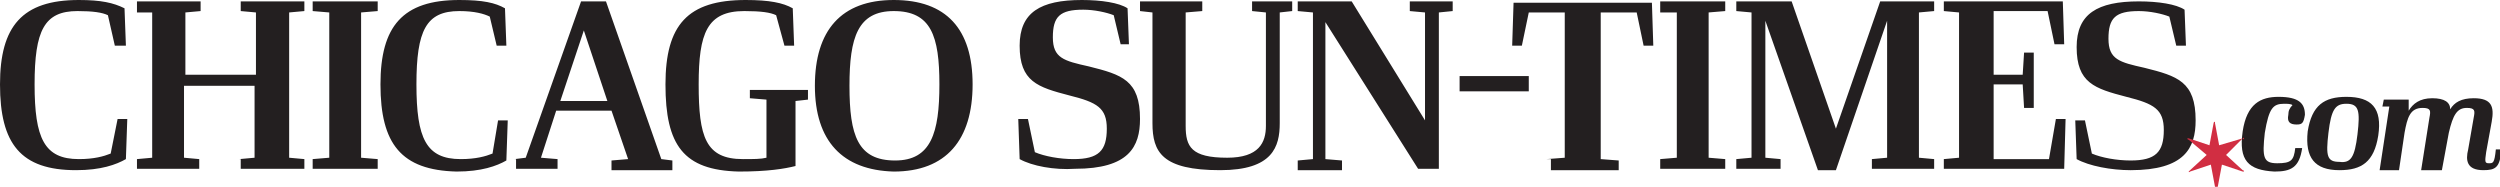 <?xml version="1.0" encoding="utf-8"?>
<!-- Generator: Adobe Illustrator 18.0.0, SVG Export Plug-In . SVG Version: 6.00 Build 0)  -->
<!DOCTYPE svg PUBLIC "-//W3C//DTD SVG 1.1//EN" "http://www.w3.org/Graphics/SVG/1.1/DTD/svg11.dtd">
<svg version="1.1" id="Layer_1" xmlns="http://www.w3.org/2000/svg" xmlns:xlink="http://www.w3.org/1999/xlink" x="0px" y="0px"
	 width="180.7px" height="13.5px" viewBox="0 0 180.7 13.5" enable-background="new 0 0 180.7 13.5" xml:space="preserve">
<g>
	<g>
		<path fill="#231F20" d="M150.1,11.5L150,8.7h0.7l0.5,2.4c0.7,0.3,1.8,0.5,2.8,0.5c1.8,0,2.4-0.6,2.4-2.2c0-1.5-0.7-1.9-2.7-2.4
			c-2.3-0.6-3.6-1-3.6-3.6c0-2.4,1.5-3.3,4.5-3.3c1.4,0,2.7,0.2,3.3,0.6l0.1,2.6h-0.7l-0.5-2.1c-0.5-0.2-1.4-0.4-2.2-0.4
			c-1.7,0-2.2,0.5-2.2,2s0.8,1.7,2.6,2.1c2.4,0.6,3.7,1,3.7,3.8c0,2-0.8,3.6-4.7,3.6C152.6,12.3,151,12,150.1,11.5 M146.2,6.1h-2.1
			v5.4h4l0.5-2.9h0.7l-0.1,3.6h-8.7v-0.7l1.1-0.1V0.9l-1.1-0.1V0.1h8.6l0.1,3.1h-0.7L148,0.8h-3.9v4.6h2.1l0.1-1.6h0.7v4h-0.7
			L146.2,6.1z M127.6,1.5v9.9l1.1,0.1v0.7h-3.2v-0.7l1.1-0.1V0.9l-1.1-0.1V0.1h4l3.2,9.2l3.2-9.2h3.9v0.7l-1.1,0.1v10.5l1.1,0.1v0.7
			h-4.5v-0.7l1.1-0.1V1.5l-3.7,10.8h-1.3L127.6,1.5z M120,11.5l1.2-0.1V0.9H120V0.1h4.7v0.7l-1.2,0.1v10.5l1.2,0.1v0.7H120V11.5z
			 M111.8,11.5l1.3-0.1V0.9h-2.6L110,3.3h-0.7l0.1-3.1h10l0.1,3.1h-0.7l-0.5-2.4h-2.6v10.6l1.3,0.1v0.7h-4.9v-0.8H111.8z M105.5,5.5
			h5v1.1h-5V5.5z M95.8,1.6v9.9l1.2,0.1v0.7h-3.2v-0.7l1.1-0.1V0.9l-1.1-0.1V0.1h3.9l5.3,8.6V0.9l-1.1-0.1V0.1h3.1v0.7l-1,0.1v11.3
			h-1.5L95.8,1.6z M83.3,8.9v-8l-0.9-0.1V0.1h4.5v0.7l-1.2,0.1v8.2c0,1.5,0.4,2.3,3,2.3c2.3,0,2.8-1.1,2.8-2.3V0.9l-1-0.1V0.1h2.9
			v0.7l-0.9,0.1v8c0,1.7-0.5,3.4-4.3,3.4C84,12.3,83.3,11,83.3,8.9 M73.7,11.5l-0.1-2.9h0.7l0.5,2.4c0.7,0.3,1.8,0.5,2.8,0.5
			c1.8,0,2.4-0.6,2.4-2.2c0-1.5-0.7-1.9-2.7-2.4c-2.3-0.6-3.6-1-3.6-3.6c0-2.4,1.5-3.3,4.5-3.3c1.4,0,2.7,0.2,3.3,0.6l0.1,2.6H81
			l-0.5-2.1c-0.5-0.2-1.4-0.4-2.2-0.4c-1.7,0-2.2,0.5-2.2,2s0.8,1.7,2.6,2.1c2.4,0.6,3.7,1,3.7,3.8c0,2-0.8,3.6-4.7,3.6
			C76.2,12.3,74.6,12,73.7,11.5 M67.9,6.1c0-3.5-0.6-5.3-3.3-5.3c-2.6,0-3.2,1.9-3.2,5.4c0,3.6,0.6,5.4,3.3,5.4
			C67.3,11.6,67.9,9.6,67.9,6.1 M58.9,6.2c0-4,1.9-6.2,5.7-6.2c3.8,0,5.7,2.1,5.7,6.1s-1.9,6.3-5.7,6.3
			C60.9,12.3,58.9,10.2,58.9,6.2 M48.1,6.1c0-4.3,1.6-6.1,5.8-6.1c1.7,0,2.7,0.2,3.4,0.6l0.1,2.7h-0.7l-0.6-2.2
			c-0.4-0.2-1.1-0.3-2.3-0.3c-2.7,0-3.3,1.6-3.3,5.3c0,3.8,0.5,5.4,3.2,5.4c0.8,0,1.3,0,1.7-0.1V7.2l-1.2-0.1V6.5h4.2v0.7l-0.9,0.1
			V12c-0.8,0.2-2,0.4-4.1,0.4C49.4,12.3,48.1,10.5,48.1,6.1 M43.9,7.3l-1.7-5.1l-1.7,5.1H43.9z M37.2,11.5l0.8-0.1l4-11.3h1.8
			l4,11.4l0.8,0.1v0.7h-4.4v-0.7l1.2-0.1L44.2,8h-4l-1.1,3.4l1.2,0.1v0.7h-3v-0.7H37.2z M27.5,6.1c0-4.2,1.6-6.1,5.7-6.1
			c1.7,0,2.6,0.2,3.3,0.6l0.1,2.7h-0.7l-0.5-2.1C35,1,34.3,0.8,33.2,0.8c-2.4,0-3.1,1.4-3.1,5.3s0.7,5.4,3.2,5.4
			c1.1,0,1.8-0.2,2.3-0.4L36,8.7h0.7l-0.1,2.9c-0.7,0.4-1.8,0.8-3.6,0.8C29,12.3,27.5,10.4,27.5,6.1 M22.6,11.5l1.2-0.1V0.9
			l-1.2-0.1V0.1h4.7v0.7l-1.2,0.1v10.5l1.2,0.1v0.7h-4.7C22.6,12.2,22.6,11.5,22.6,11.5z M17.3,11.5l1.1-0.1V6.2h-5.1v5.2l1.1,0.1
			v0.7H9.9v-0.7l1.1-0.1V0.9H9.9V0.1h4.6v0.7l-1.1,0.1v4.5h5.1V0.9l-1.1-0.1V0.1H22v0.7l-1.1,0.1v10.5l1.1,0.1v0.7h-4.6v-0.7H17.3z
			 M0,6.1C0,1.9,1.6,0,5.7,0C7.3,0,8.2,0.2,9,0.6l0.1,2.7H8.3L7.8,1.1C7.4,0.9,6.7,0.8,5.6,0.8c-2.4,0-3.1,1.4-3.1,5.3
			s0.7,5.4,3.2,5.4c1.1,0,1.8-0.2,2.3-0.4l0.5-2.5h0.7l-0.1,2.9c-0.7,0.4-1.8,0.8-3.6,0.8C1.5,12.3,0,10.4,0,6.1"/>
	</g>
	<g>
		<path fill="#231F20" d="M162.1,9.5c0.3-2,1.3-2.5,2.6-2.5c1.5,0,1.9,0.5,1.9,1.3C166.5,8.9,166.4,9,166,9c-0.5,0-0.7-0.2-0.6-0.7
			c0-0.3,0.1-0.5,0.3-0.7c-0.1-0.1-0.4-0.1-0.6-0.1c-0.8,0-1.1,0.3-1.4,2.1c-0.2,1.8-0.1,2.2,0.9,2.2s1.2-0.2,1.3-1.1h0.5
			c-0.2,1.4-0.8,1.7-2,1.7C162.5,12.3,161.8,11.6,162.1,9.5"/>
	</g>
	<g>
		<path fill="#231F20" d="M170.4,9.7c0.2-1.7,0.1-2.2-0.8-2.2c-0.8,0-1.1,0.4-1.3,2.1s-0.1,2.1,0.8,2.1
			C169.9,11.8,170.2,11.4,170.4,9.7 M166.8,9.5c0.3-1.9,1.2-2.5,2.8-2.5c1.8,0,2.6,0.8,2.3,2.8c-0.3,1.9-1.2,2.5-2.8,2.5
			C167.3,12.3,166.6,11.4,166.8,9.5"/>
	</g>
	<g>
		<path fill="#231F20" d="M172.7,7.7h-0.5l0.1-0.5h1.8V8c0.3-0.5,0.8-0.9,1.7-0.9s1.3,0.3,1.3,0.8c0.3-0.5,0.8-0.8,1.7-0.8
			c1.3,0,1.5,0.6,1.3,1.7l-0.4,2.2c-0.1,0.7-0.1,0.8,0.2,0.8s0.4,0,0.5-1h0.4c-0.1,1.3-0.4,1.5-1.3,1.5c-1.2,0-1.3-0.7-1.1-1.5
			l0.4-2.3c0.1-0.5,0.1-0.7-0.5-0.7c-0.7,0-1,0.5-1.3,1.8l-0.5,2.7H175l0.6-3.8c0.1-0.5,0.1-0.7-0.5-0.7c-0.9,0-1.1,0.7-1.3,1.8
			l-0.4,2.7H172L172.7,7.7z"/>
	</g>
	<g>
		<path fill="#D12E42" d="M162.1,10c0,0,0.1-0.1,0.1,0C162.2,10.1,162.2,10.1,162.1,10l-1.2,1.2l1.2,1.1c0,0,0.1,0,0.1,0.1l0,0h-0.1
			l-1.5-0.5l-0.3,1.6c0,0,0,0.1-0.1,0.1s-0.1-0.1-0.1-0.1l-0.3-1.6l-1.5,0.5c0,0-0.1,0.1-0.1,0l0.1-0.1l1.2-1.1l-1.3-1.1
			c0,0-0.1,0-0.1-0.1l0,0h0.1l1.5,0.5l0.3-1.6c0,0,0-0.1,0.1-0.1v0.1l0.3,1.6L162.1,10z"/>
	</g>
</g>
</svg>
